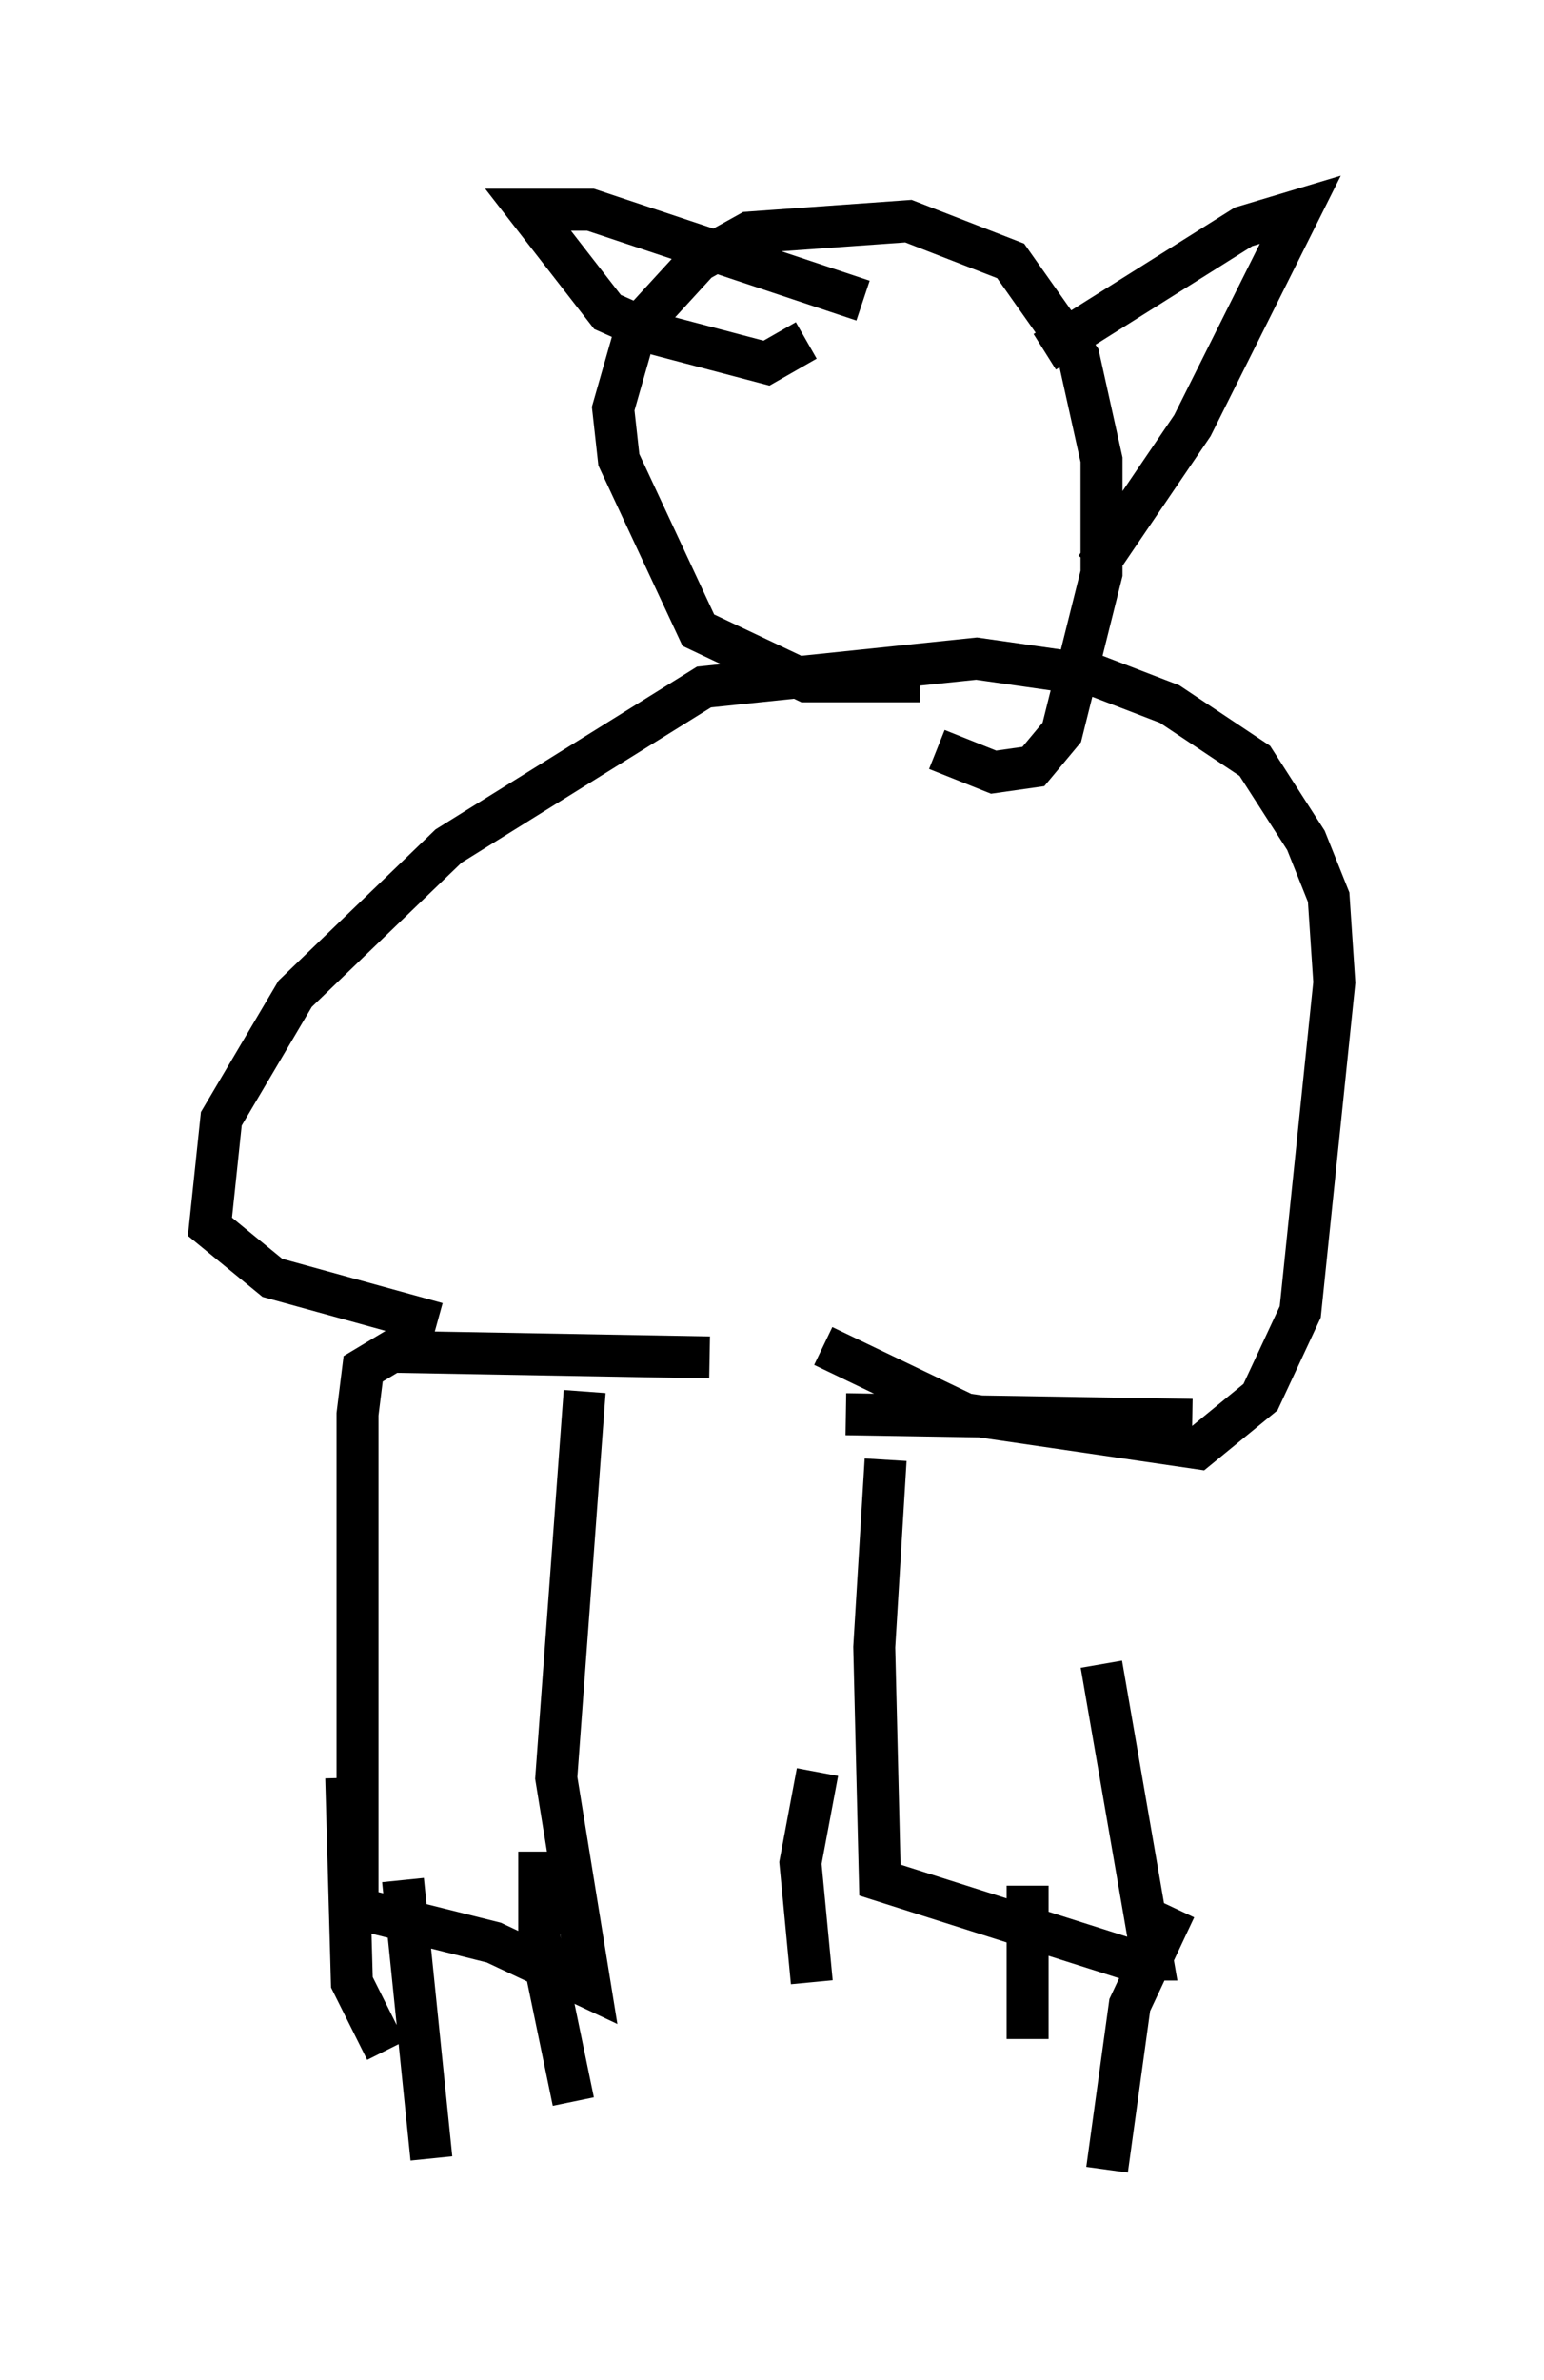 <?xml version="1.0" encoding="utf-8" ?>
<svg baseProfile="full" height="56.684" version="1.1" width="36.793" xmlns="http://www.w3.org/2000/svg" xmlns:ev="http://www.w3.org/2001/xml-events" xmlns:xlink="http://www.w3.org/1999/xlink"><defs /><rect fill="white" height="56.684" width="36.793" x="0" y="0" /><path d="M26.245, 33.958 m0.0, 5.683 l1.218, 7.036 -0.541, 0.0 l-5.954, -1.894 -0.135, -5.548 l0.271, -4.465 m-7.172, -1.624 l-0.677, 9.202 0.812, 5.007 l-2.3, -1.083 -3.248, -0.812 l0.0, -11.773 0.135, -1.083 l0.677, -0.406 7.578, 0.135 m3.248, 1.353 l8.254, 0.135 m-0.406, 11.637 l-1.083, 2.3 -0.541, 3.924 m-1.894, -6.766 l0.0, 3.654 m-5.007, -6.36 l-0.406, 2.165 0.271, 2.842 m-6.495, -3.112 l0.0, 2.03 0.812, 3.924 m-4.059, -5.277 l0.677, 6.631 m-2.03, -9.066 l0.135, 4.871 0.812, 1.624 m1.218, -17.321 l-3.924, -1.083 -1.488, -1.218 l0.271, -2.571 1.759, -2.977 l3.654, -3.518 6.089, -3.789 l6.495, -0.677 2.842, 0.406 l1.759, 0.677 2.03, 1.353 l1.218, 1.894 0.541, 1.353 l0.135, 2.03 -0.812, 7.848 l-0.947, 2.03 -1.488, 1.218 l-5.548, -0.812 -3.383, -1.624 m2.3, -15.832 l-2.706, 0.0 -2.571, -1.218 l-1.894, -4.059 -0.135, -1.218 l0.541, -1.894 1.488, -1.624 l1.218, -0.677 3.789, -0.271 l2.436, 0.947 1.624, 2.3 l0.541, 2.436 0.0, 2.706 l-0.947, 3.789 -0.677, 0.812 l-0.947, 0.135 -1.353, -0.541 m2.571, -9.472 l4.736, -2.977 1.353, -0.406 l-2.571, 5.142 -2.3, 3.383 m-6.901, -5.413 l-0.947, 0.541 -2.571, -0.677 l-1.218, -0.541 -1.894, -2.436 l1.488, 0.0 6.495, 2.165 " fill="none" stroke="black" stroke-width="1" /></svg>